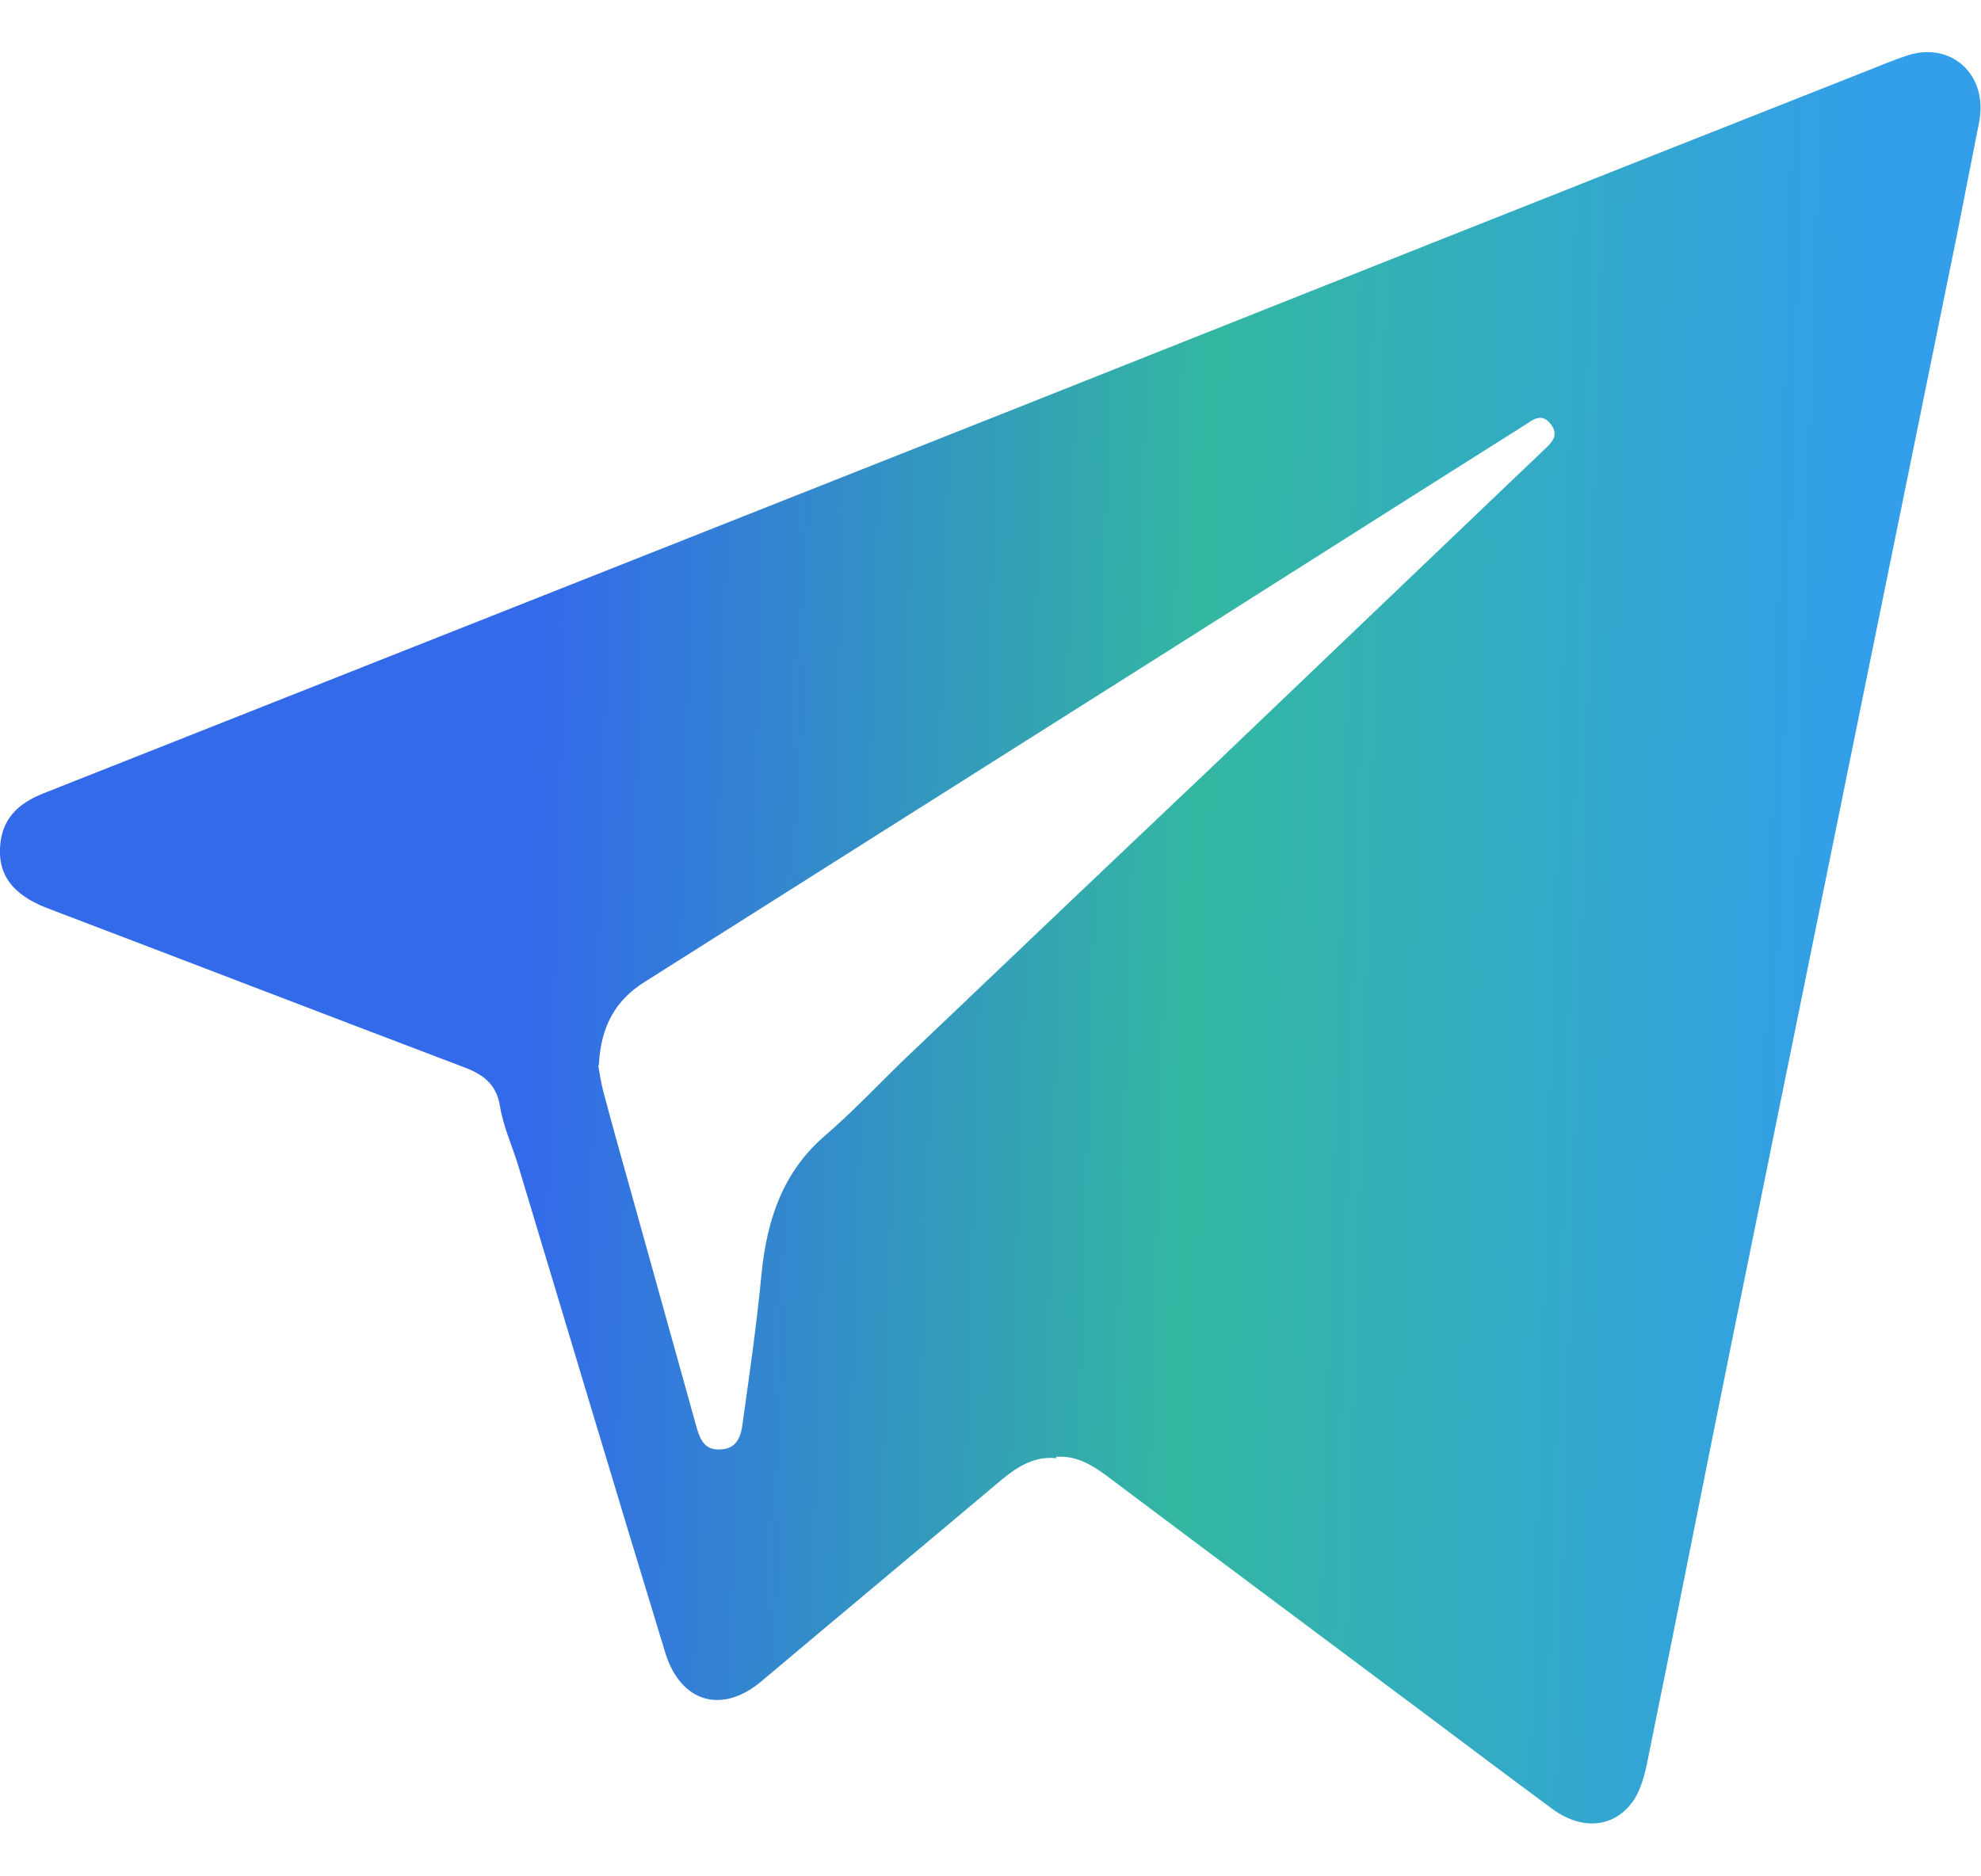 <svg width="19" height="18" viewBox="0 0 19 18" fill="none" xmlns="http://www.w3.org/2000/svg">
<g clip-path="url(#clip0_41_239)">
<path d="M10.133 13.989C9.891 13.964 9.721 14.098 9.55 14.243C8.802 14.873 8.047 15.502 7.299 16.132C6.922 16.447 6.527 16.332 6.38 15.853C5.903 14.291 5.437 12.729 4.966 11.167C4.907 10.98 4.825 10.798 4.795 10.61C4.76 10.393 4.624 10.302 4.442 10.235C3.104 9.727 1.767 9.212 0.43 8.703C0.135 8.582 -0.012 8.407 -0 8.14C0.011 7.856 0.176 7.704 0.424 7.608C3.44 6.415 6.451 5.222 9.461 4.03C12.277 2.91 15.094 1.79 17.916 0.676C18.039 0.627 18.169 0.573 18.299 0.53C18.723 0.397 19.07 0.724 18.982 1.172C18.911 1.529 18.841 1.892 18.77 2.25C18.475 3.697 18.181 5.144 17.886 6.59C17.468 8.649 17.05 10.707 16.631 12.766C16.349 14.152 16.078 15.539 15.795 16.925C15.771 17.04 15.736 17.161 15.677 17.258C15.5 17.53 15.188 17.567 14.899 17.361C14.504 17.07 14.11 16.773 13.715 16.477C12.696 15.714 11.677 14.957 10.663 14.194C10.504 14.073 10.339 13.958 10.127 13.976L10.133 13.989ZM5.738 10.223C5.75 10.284 5.761 10.374 5.785 10.465C5.873 10.798 5.968 11.137 6.062 11.47C6.268 12.215 6.48 12.966 6.686 13.71C6.722 13.831 6.775 13.916 6.916 13.904C7.052 13.898 7.099 13.801 7.117 13.692C7.187 13.195 7.258 12.705 7.305 12.209C7.358 11.694 7.511 11.24 7.912 10.895C8.165 10.677 8.401 10.429 8.642 10.193C9.615 9.266 10.587 8.34 11.565 7.414C12.454 6.566 13.344 5.713 14.239 4.859C14.434 4.671 14.628 4.49 14.823 4.302C14.887 4.241 14.952 4.175 14.876 4.072C14.805 3.975 14.728 4.005 14.652 4.06C14.634 4.072 14.622 4.078 14.605 4.09C13.155 5.004 11.712 5.925 10.263 6.839C8.902 7.698 7.547 8.558 6.186 9.418C5.903 9.593 5.761 9.848 5.744 10.217L5.738 10.223Z" fill="url(#paint0_linear_41_239)"/>
</g>
<defs>
<linearGradient id="paint0_linear_41_239" x1="5.191" y1="6.1" x2="17.897" y2="6.475" gradientUnits="userSpaceOnUse">
<stop stop-color="#336AEA"/>
<stop offset="0.5" stop-color="#33B7A1"/>
<stop offset="1" stop-color="#339EEA"/>
</linearGradient>
<clipPath id="clip0_41_239">
<rect width="19" height="17" fill="white" transform="translate(0 0.5)"/>
</clipPath>
</defs>
</svg>
